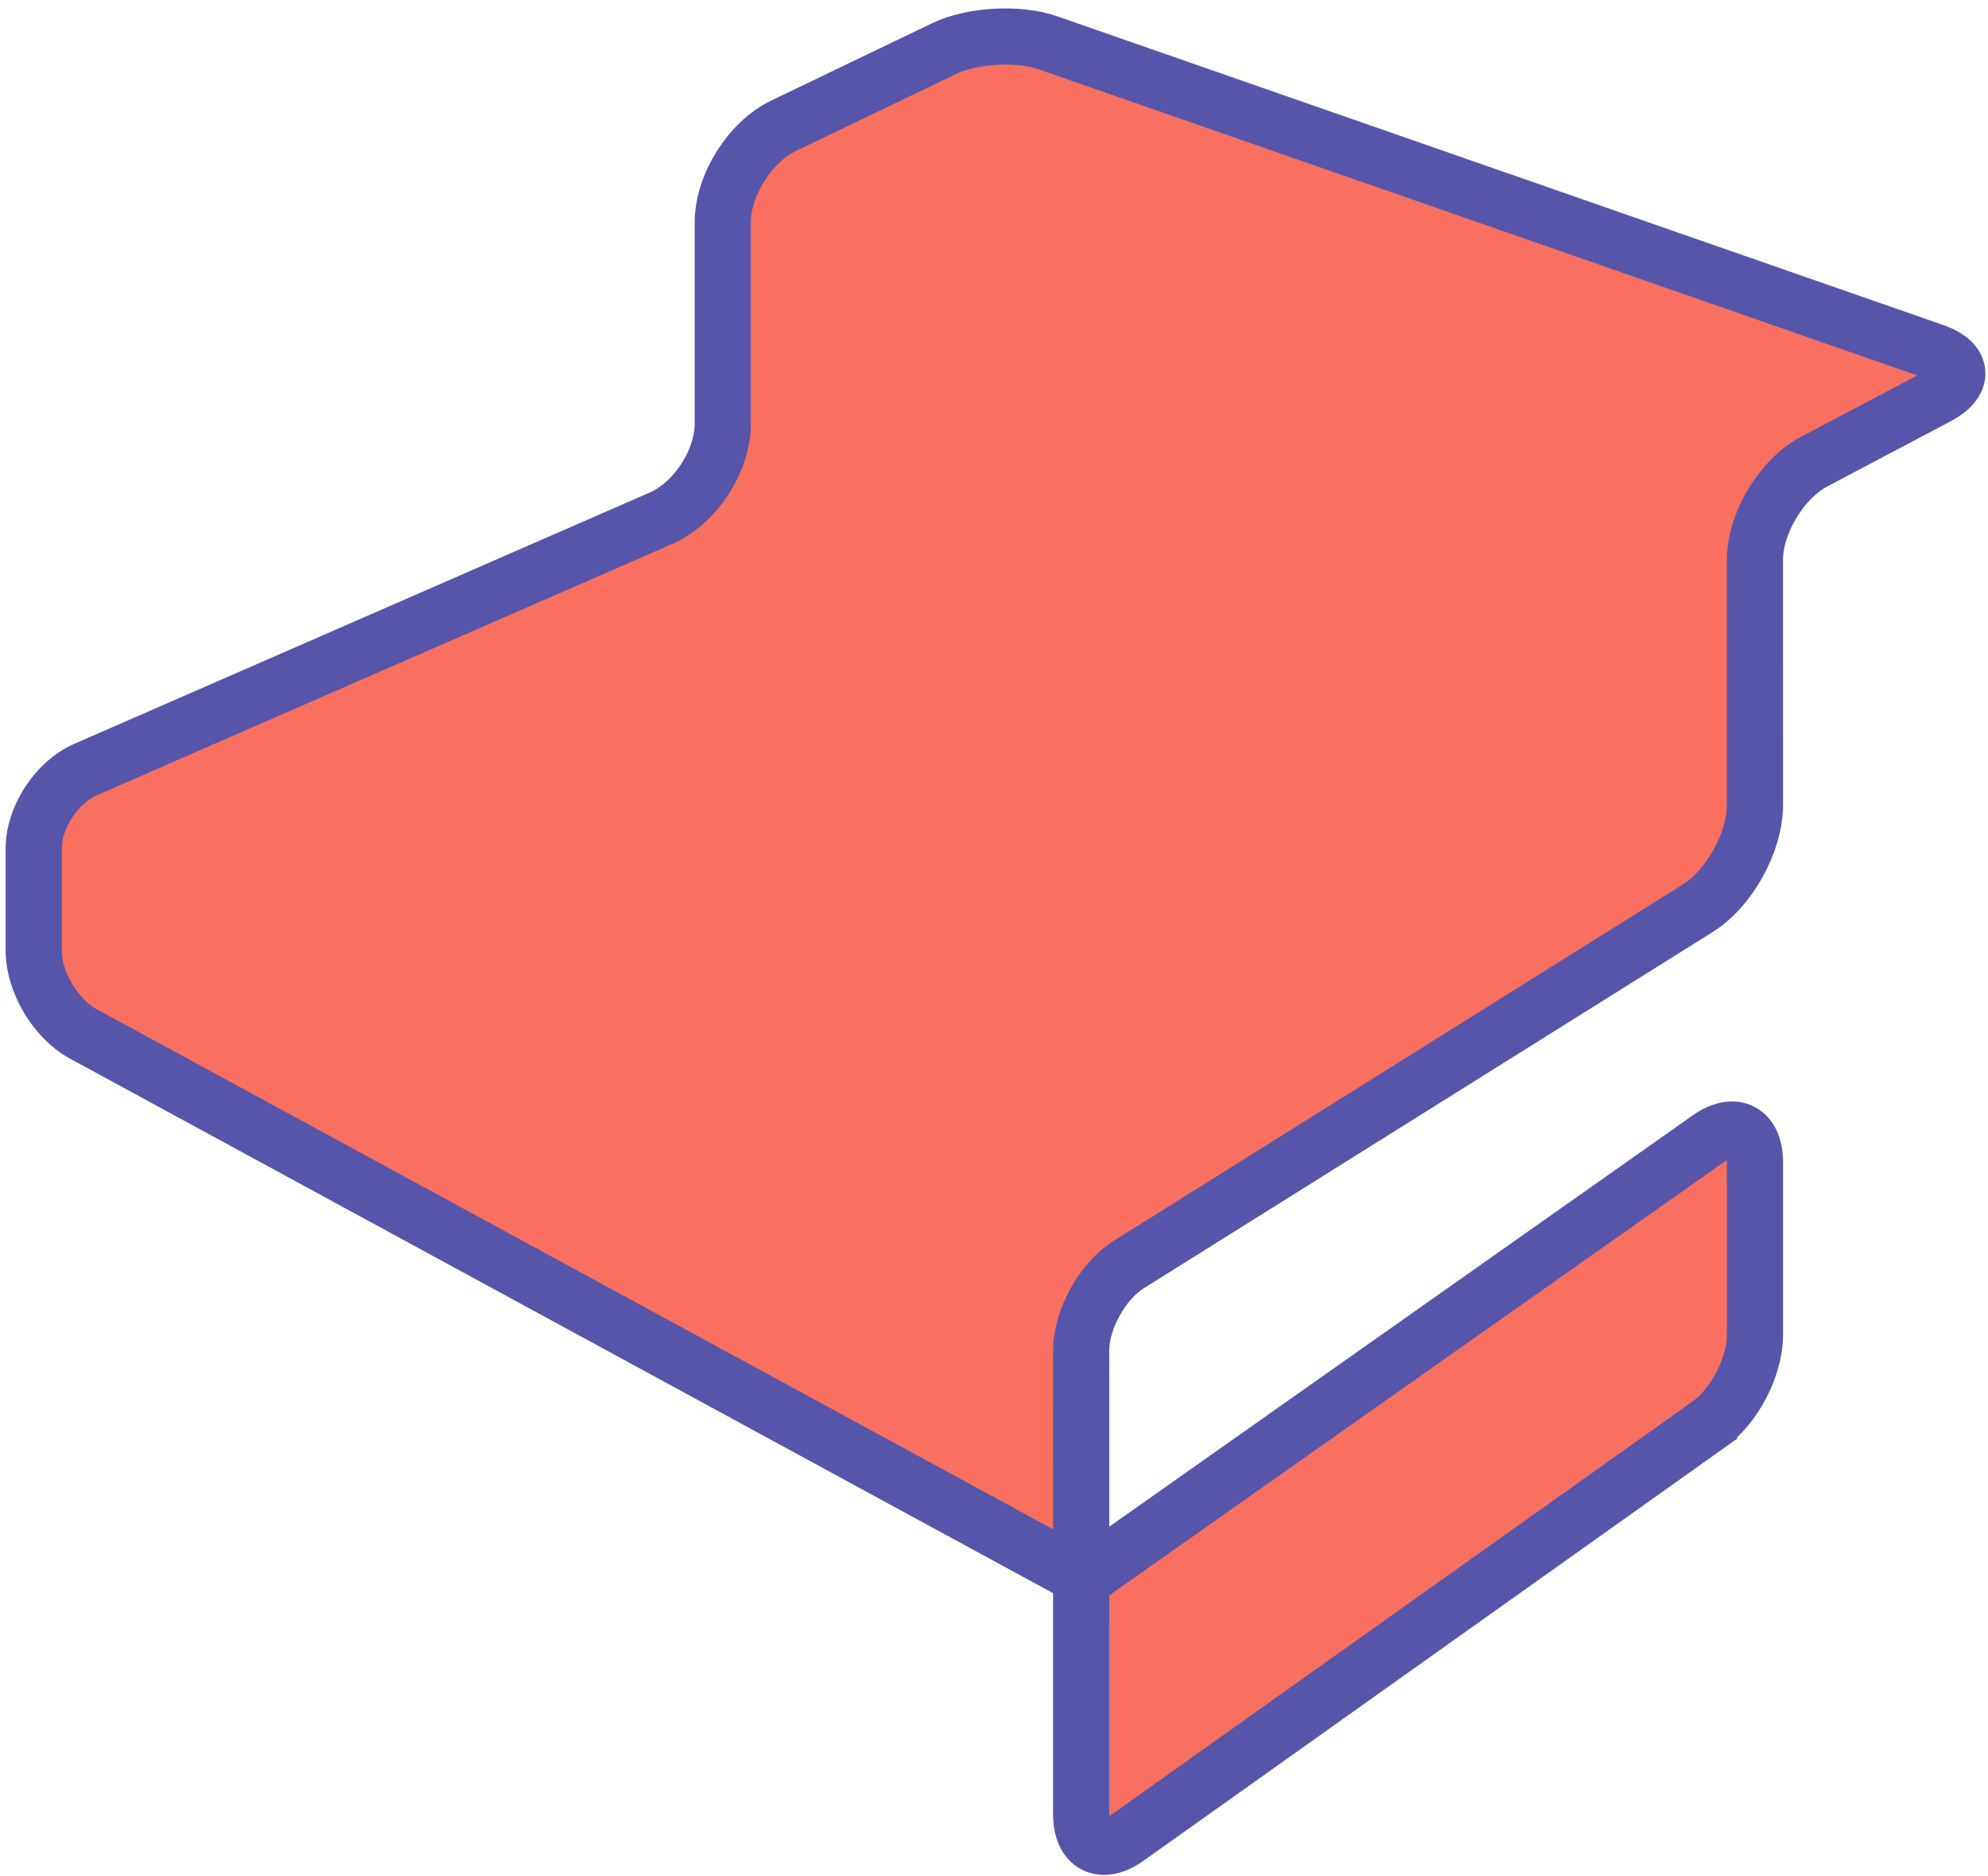 <?xml version="1.0" encoding="UTF-8"?>
<svg width="177px" height="167px" viewBox="0 0 177 167" version="1.1" xmlns="http://www.w3.org/2000/svg" xmlns:xlink="http://www.w3.org/1999/xlink">
    <!-- Generator: Sketch 43.1 (39012) - http://www.bohemiancoding.com/sketch -->
    <title>typewriter-logo</title>
    <desc>Created with Sketch.</desc>
    <defs></defs>
    <g id="Page-1" stroke="none" stroke-width="1" fill="none" fill-rule="evenodd">
        <g id="typewriter-logo" transform="translate(3, 3)" stroke="#5755A9" stroke-width="5" fill="#F97060">
            <path d="M4.39,89.03 C1.964,87.714 0,84.415 0,81.647 L0,72.525 C0,69.765 2.06,66.628 4.586,65.525 L55.852,43.139 C58.888,41.813 61.35,38.055 61.35,34.734 L61.35,16.805 C61.35,13.489 63.772,9.637 66.754,8.203 L81.068,1.323 C83.552,0.128 87.685,-0.102 90.286,0.805 L169.222,28.307 C171.829,29.217 171.958,31 169.528,32.284 L158.55,38.084 C155.62,39.63 153.247,43.564 153.247,46.886 L153.249,68.67 C153.249,71.984 150.971,76.098 148.159,77.858 L97.501,109.578 C95.158,111.046 93.259,114.464 93.261,117.228 L93.263,137.355 L4.39,89.03 Z M149.174,123.786 C151.424,122.186 153.25,118.653 153.25,115.893 L153.25,100.448 C153.25,97.69 151.422,96.742 149.162,98.335 L93.26,137.737 L93.26,158.534 C93.26,161.298 95.088,162.239 97.336,160.641 L149.174,123.787 L149.174,123.786 Z" id="Shape"></path>
        </g>
    </g>
</svg>